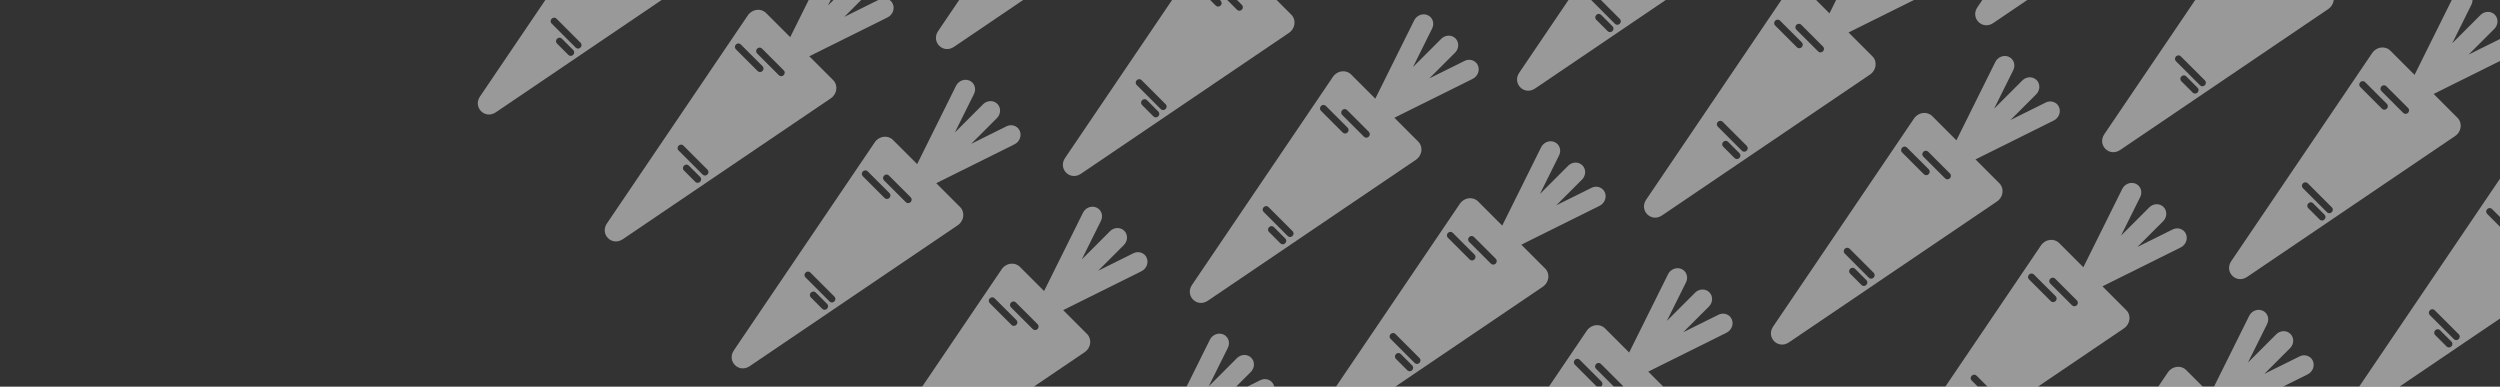 <svg width="1487" height="230" viewBox="0 0 1487 230" fill="none" xmlns="http://www.w3.org/2000/svg">
<rect x="0" y="0" width="1487" height="230" fill="#333333" stroke="none"/>
<path fill-rule="evenodd" clip-rule="evenodd" d="M743.975 221.24C746.379 218.837 746.484 215.046 744.21 212.772C741.937 210.499 738.146 210.604 735.742 213.007L718.93 229.82L730.337 206.864C731.84 203.838 730.67 200.301 727.723 198.963C724.776 197.625 721.169 198.994 719.665 202.019L696.515 248.607L682.133 234.225C679.096 231.188 673.879 231.856 671.339 235.608L587.508 359.376C583.131 365.838 590.458 373.166 596.921 368.788L720.689 284.958C724.44 282.417 725.108 277.2 722.071 274.163L707.873 259.965L754.461 236.815C757.486 235.311 758.855 231.704 757.517 228.757C756.179 225.81 752.642 224.64 749.616 226.143L728.659 236.557L743.975 221.24ZM664.236 252.953C665.037 252.152 666.301 252.117 667.059 252.875L680.095 265.911C680.852 266.668 680.817 267.932 680.016 268.733C679.215 269.534 677.952 269.569 677.194 268.812L664.158 255.776C663.4 255.018 663.435 253.754 664.236 252.953ZM679.683 255.345C678.925 254.587 677.661 254.622 676.86 255.423C676.059 256.225 676.024 257.488 676.782 258.246L689.817 271.282C690.575 272.04 691.839 272.005 692.64 271.204C693.441 270.403 693.476 269.139 692.718 268.381L679.683 255.345ZM633.327 325.028C634.128 324.227 635.392 324.192 636.149 324.95L643.01 331.811C643.768 332.569 643.733 333.832 642.932 334.633C642.131 335.435 640.867 335.47 640.109 334.712L633.248 327.851C632.491 327.093 632.526 325.829 633.327 325.028ZM632.954 313.051C632.196 312.294 630.932 312.329 630.131 313.13C629.33 313.931 629.295 315.195 630.053 315.952L644.461 330.36C645.219 331.118 646.482 331.083 647.284 330.282C648.085 329.481 648.12 328.217 647.362 327.459L632.954 313.051Z" fill="white" fill-opacity="0.5"/>
<path fill-rule="evenodd" clip-rule="evenodd" d="M668.475 145.741C670.879 143.338 670.984 139.546 668.71 137.273C666.437 134.999 662.646 135.105 660.242 137.508L643.43 154.321L654.837 131.364C656.34 128.339 655.17 124.802 652.223 123.464C649.276 122.126 645.669 123.494 644.165 126.52L621.015 173.108L606.633 158.726C603.596 155.689 598.379 156.357 595.839 160.108L512.008 283.876C507.631 290.339 514.958 297.666 521.421 293.289L645.189 209.459C648.94 206.918 649.608 201.701 646.571 198.664L632.373 184.465L678.961 161.315C681.986 159.812 683.355 156.204 682.017 153.257C680.679 150.311 677.142 149.14 674.116 150.644L653.159 161.058L668.475 145.741ZM588.736 177.454C589.537 176.653 590.801 176.618 591.559 177.375L604.595 190.411C605.352 191.169 605.317 192.433 604.516 193.234C603.715 194.035 602.452 194.07 601.694 193.312L588.658 180.276C587.9 179.518 587.935 178.255 588.736 177.454ZM604.183 179.846C603.425 179.088 602.161 179.123 601.36 179.924C600.559 180.725 600.524 181.989 601.282 182.747L614.317 195.782C615.075 196.54 616.339 196.505 617.14 195.704C617.941 194.903 617.976 193.639 617.218 192.881L604.183 179.846ZM557.827 249.529C558.628 248.728 559.892 248.693 560.649 249.45L567.51 256.311C568.268 257.069 568.233 258.333 567.432 259.134C566.631 259.935 565.367 259.97 564.609 259.212L557.748 252.351C556.991 251.594 557.026 250.33 557.827 249.529ZM557.454 237.552C556.696 236.794 555.432 236.829 554.631 237.63C553.83 238.431 553.795 239.695 554.553 240.453L568.961 254.861C569.719 255.619 570.982 255.584 571.784 254.783C572.585 253.981 572.62 252.718 571.862 251.96L557.454 237.552Z" fill="white" fill-opacity="0.5"/>
<path fill-rule="evenodd" clip-rule="evenodd" d="M592.975 70.241C595.379 67.838 595.484 64.047 593.21 61.773C590.937 59.5 587.146 59.605 584.742 62.008L567.93 78.821L579.337 55.865C580.84 52.839 579.67 49.302 576.723 47.964C573.776 46.626 570.169 47.995 568.665 51.02L545.515 97.608L531.133 83.227C528.096 80.189 522.879 80.857 520.339 84.609L436.508 208.377C432.131 214.839 439.458 222.167 445.921 217.789L569.689 133.959C573.44 131.418 574.108 126.201 571.071 123.164L556.873 108.966L603.461 85.816C606.486 84.312 607.855 80.705 606.517 77.758C605.179 74.811 601.642 73.641 598.616 75.144L577.659 85.558L592.975 70.241ZM513.236 101.954C514.037 101.153 515.301 101.118 516.059 101.876L529.095 114.912C529.852 115.669 529.817 116.933 529.016 117.734C528.215 118.535 526.952 118.57 526.194 117.813L513.158 104.777C512.4 104.019 512.435 102.755 513.236 101.954ZM528.683 104.346C527.925 103.588 526.661 103.623 525.86 104.424C525.059 105.226 525.024 106.489 525.782 107.247L538.817 120.283C539.575 121.041 540.839 121.006 541.64 120.205C542.441 119.404 542.476 118.14 541.718 117.382L528.683 104.346ZM482.327 174.029C483.128 173.228 484.392 173.193 485.149 173.951L492.01 180.812C492.768 181.57 492.733 182.833 491.932 183.634C491.131 184.436 489.867 184.471 489.109 183.713L482.248 176.852C481.491 176.094 481.526 174.83 482.327 174.029ZM481.954 162.052C481.196 161.295 479.932 161.33 479.131 162.131C478.33 162.932 478.295 164.196 479.053 164.953L493.461 179.361C494.219 180.119 495.482 180.084 496.284 179.283C497.085 178.482 497.12 177.218 496.362 176.46L481.954 162.052Z" fill="white" fill-opacity="0.5"/>
<path fill-rule="evenodd" clip-rule="evenodd" d="M517.477 -5.258C519.881 -7.661 519.986 -11.453 517.712 -13.726C515.439 -16 511.648 -15.895 509.244 -13.491L492.431 3.322L503.839 -19.634C505.342 -22.66 504.172 -26.198 501.225 -27.535C498.278 -28.873 494.67 -27.505 493.167 -24.479L470.017 22.109L455.635 7.727C452.598 4.69 447.381 5.358 444.841 9.109L361.01 132.877C356.633 139.34 363.96 146.667 370.423 142.29L494.191 58.46C497.942 55.919 498.61 50.702 495.573 47.665L481.375 33.466L527.963 10.316C530.988 8.813 532.357 5.205 531.019 2.258C529.681 -0.688 526.144 -1.859 523.118 -0.355L502.16 10.059L517.477 -5.258ZM437.738 26.455C438.539 25.654 439.803 25.619 440.561 26.376L453.597 39.412C454.354 40.17 454.319 41.434 453.518 42.235C452.717 43.036 451.453 43.071 450.696 42.313L437.66 29.277C436.902 28.52 436.937 27.256 437.738 26.455ZM453.185 28.847C452.427 28.089 451.163 28.124 450.362 28.925C449.561 29.726 449.526 30.99 450.284 31.748L463.319 44.783C464.077 45.541 465.341 45.506 466.142 44.705C466.943 43.904 466.978 42.64 466.22 41.882L453.185 28.847ZM406.829 98.53C407.63 97.729 408.894 97.694 409.651 98.451L416.512 105.312C417.27 106.07 417.235 107.334 416.434 108.135C415.633 108.936 414.369 108.971 413.611 108.213L406.75 101.352C405.993 100.594 406.028 99.331 406.829 98.53ZM406.456 86.553C405.698 85.795 404.434 85.83 403.633 86.631C402.832 87.432 402.797 88.696 403.555 89.454L417.963 103.862C418.721 104.62 419.984 104.585 420.785 103.784C421.587 102.982 421.622 101.719 420.864 100.961L406.456 86.553Z" fill="white" fill-opacity="0.5"/>
<path fill-rule="evenodd" clip-rule="evenodd" d="M441.977 -80.758C444.381 -83.161 444.486 -86.952 442.212 -89.226C439.939 -91.499 436.148 -91.394 433.744 -88.991L416.931 -72.178L428.339 -95.134C429.842 -98.16 428.672 -101.697 425.725 -103.035C422.778 -104.373 419.17 -103.004 417.667 -99.979L394.517 -53.391L380.135 -67.773C377.098 -70.81 371.881 -70.142 369.341 -66.391L285.51 57.378C281.133 63.84 288.46 71.168 294.923 66.79L418.691 -17.04C422.442 -19.581 423.11 -24.798 420.073 -27.835L405.875 -42.033L452.463 -65.183C455.488 -66.687 456.857 -70.294 455.519 -73.241C454.181 -76.188 450.644 -77.358 447.618 -75.855L426.66 -65.441L441.977 -80.758ZM362.238 -49.045C363.039 -49.846 364.303 -49.881 365.061 -49.123L378.097 -36.087C378.854 -35.33 378.819 -34.066 378.018 -33.265C377.217 -32.464 375.953 -32.429 375.196 -33.187L362.16 -46.222C361.402 -46.98 361.437 -48.244 362.238 -49.045ZM377.685 -46.653C376.927 -47.411 375.663 -47.376 374.862 -46.575C374.061 -45.773 374.026 -44.51 374.784 -43.752L387.819 -30.716C388.577 -29.958 389.841 -29.993 390.642 -30.794C391.443 -31.596 391.478 -32.859 390.72 -33.617L377.685 -46.653ZM331.329 23.03C332.13 22.229 333.394 22.194 334.151 22.952L341.012 29.813C341.77 30.571 341.735 31.834 340.934 32.635C340.133 33.437 338.869 33.472 338.111 32.714L331.25 25.853C330.493 25.095 330.528 23.831 331.329 23.03ZM330.956 11.053C330.198 10.296 328.934 10.331 328.133 11.132C327.332 11.933 327.297 13.197 328.055 13.954L342.463 28.362C343.221 29.12 344.484 29.085 345.285 28.284C346.087 27.483 346.122 26.219 345.364 25.461L330.956 11.053Z" fill="white" fill-opacity="0.5"/>
<path fill-rule="evenodd" clip-rule="evenodd" d="M366.477 -156.257C368.881 -158.66 368.986 -162.452 366.712 -164.725C364.439 -166.999 360.648 -166.894 358.244 -164.49L341.431 -147.677L352.839 -170.634C354.342 -173.659 353.172 -177.197 350.225 -178.534C347.278 -179.872 343.67 -178.504 342.167 -175.478L319.017 -128.89L304.635 -143.272C301.598 -146.309 296.381 -145.641 293.841 -141.89L210.01 -18.122C205.633 -11.659 212.96 -4.332 219.423 -8.709L343.191 -92.539C346.942 -95.08 347.61 -100.297 344.573 -103.334L330.375 -117.533L376.963 -140.683C379.988 -142.186 381.357 -145.794 380.019 -148.741C378.681 -151.688 375.144 -152.858 372.118 -151.354L351.16 -140.94L366.477 -156.257ZM286.738 -124.544C287.539 -125.345 288.803 -125.381 289.561 -124.623L302.597 -111.587C303.354 -110.829 303.319 -109.565 302.518 -108.764C301.717 -107.963 300.453 -107.928 299.696 -108.686L286.66 -121.722C285.902 -122.48 285.937 -123.743 286.738 -124.544ZM302.185 -122.152C301.427 -122.91 300.163 -122.875 299.362 -122.074C298.561 -121.273 298.526 -120.009 299.284 -119.251L312.319 -106.216C313.077 -105.458 314.341 -105.493 315.142 -106.294C315.943 -107.095 315.978 -108.359 315.22 -109.117L302.185 -122.152ZM255.829 -52.469C256.63 -53.27 257.894 -53.306 258.651 -52.548L265.512 -45.687C266.27 -44.929 266.235 -43.665 265.434 -42.864C264.633 -42.063 263.369 -42.028 262.611 -42.786L255.75 -49.647C254.993 -50.404 255.028 -51.668 255.829 -52.469ZM255.456 -64.446C254.698 -65.204 253.434 -65.169 252.633 -64.368C251.832 -63.567 251.797 -62.303 252.555 -61.545L266.963 -47.137C267.721 -46.379 268.984 -46.414 269.785 -47.215C270.587 -48.017 270.622 -49.28 269.864 -50.038L255.456 -64.446Z" fill="white" fill-opacity="0.5"/>
<path fill-rule="evenodd" clip-rule="evenodd" d="M1091.98 257.811C1094.38 255.407 1094.49 251.616 1092.22 249.342C1089.94 247.069 1086.15 247.174 1083.75 249.577L1066.94 266.39L1078.34 243.434C1079.85 240.408 1078.68 236.871 1075.73 235.533C1072.78 234.196 1069.17 235.564 1067.67 238.59L1044.52 285.178L1030.14 270.796C1027.1 267.759 1021.89 268.427 1019.34 272.178L935.514 395.946C931.137 402.409 938.464 409.736 944.927 405.359L1068.69 321.528C1072.45 318.988 1073.11 313.771 1070.08 310.734L1055.88 296.535L1102.47 273.385C1105.49 271.882 1106.86 268.274 1105.52 265.327C1104.18 262.38 1100.65 261.21 1097.62 262.714L1076.66 273.127L1091.98 257.811ZM1012.24 289.523C1013.04 288.722 1014.31 288.687 1015.06 289.445L1028.1 302.481C1028.86 303.239 1028.82 304.502 1028.02 305.303C1027.22 306.105 1025.96 306.14 1025.2 305.382L1012.16 292.346C1011.41 291.588 1011.44 290.324 1012.24 289.523ZM1027.69 291.915C1026.93 291.157 1025.67 291.193 1024.87 291.994C1024.06 292.795 1024.03 294.058 1024.79 294.816L1037.82 307.852C1038.58 308.61 1039.84 308.575 1040.65 307.774C1041.45 306.973 1041.48 305.709 1040.72 304.951L1027.69 291.915ZM981.333 361.598C982.134 360.797 983.397 360.762 984.155 361.52L991.016 368.381C991.774 369.139 991.739 370.403 990.938 371.204C990.137 372.005 988.873 372.04 988.115 371.282L981.254 364.421C980.496 363.663 980.532 362.399 981.333 361.598ZM980.96 349.622C980.202 348.864 978.938 348.899 978.137 349.7C977.336 350.501 977.301 351.765 978.059 352.523L992.467 366.93C993.225 367.688 994.488 367.653 995.289 366.852C996.09 366.051 996.126 364.787 995.368 364.029L980.96 349.622Z" fill="white" fill-opacity="0.5"/>
<path fill-rule="evenodd" clip-rule="evenodd" d="M1016.48 182.311C1018.88 179.908 1018.99 176.116 1016.71 173.843C1014.44 171.569 1010.65 171.675 1008.25 174.078L991.433 190.891L1002.84 167.935C1004.34 164.909 1003.17 161.372 1000.23 160.034C997.28 158.696 993.672 160.064 992.169 163.09L969.019 209.678L954.637 195.296C951.6 192.259 946.383 192.927 943.842 196.678L860.012 320.446C855.635 326.909 862.962 334.236 869.425 329.859L993.193 246.029C996.944 243.488 997.612 238.271 994.575 235.234L980.377 221.035L1026.96 197.886C1029.99 196.382 1031.36 192.774 1030.02 189.827C1028.68 186.881 1025.15 185.711 1022.12 187.214L1001.16 197.628L1016.48 182.311ZM936.74 214.024C937.541 213.223 938.805 213.188 939.563 213.945L952.599 226.981C953.356 227.739 953.321 229.003 952.52 229.804C951.719 230.605 950.455 230.64 949.698 229.882L936.662 216.846C935.904 216.089 935.939 214.825 936.74 214.024ZM952.186 216.416C951.429 215.658 950.165 215.693 949.364 216.494C948.563 217.295 948.528 218.559 949.286 219.317L962.321 232.352C963.079 233.11 964.343 233.075 965.144 232.274C965.945 231.473 965.98 230.209 965.222 229.452L952.186 216.416ZM905.831 286.099C906.632 285.298 907.895 285.263 908.653 286.02L915.514 292.881C916.272 293.639 916.237 294.903 915.436 295.704C914.635 296.505 913.371 296.54 912.613 295.782L905.752 288.921C904.995 288.164 905.03 286.9 905.831 286.099ZM905.458 274.122C904.7 273.364 903.436 273.399 902.635 274.2C901.834 275.001 901.799 276.265 902.557 277.023L916.965 291.431C917.723 292.189 918.986 292.154 919.787 291.353C920.588 290.552 920.624 289.288 919.866 288.53L905.458 274.122Z" fill="white" fill-opacity="0.5"/>
<path fill-rule="evenodd" clip-rule="evenodd" d="M940.981 106.811C943.385 104.408 943.49 100.617 941.216 98.343C938.943 96.07 935.151 96.175 932.748 98.578L915.935 115.391L927.342 92.435C928.846 89.409 927.676 85.872 924.729 84.534C921.782 83.196 918.174 84.565 916.671 87.59L893.521 134.178L879.139 119.796C876.102 116.759 870.885 117.427 868.344 121.179L784.514 244.947C780.137 251.409 787.464 258.737 793.927 254.359L917.695 170.529C921.446 167.988 922.114 162.771 919.077 159.734L904.878 145.536L951.466 122.386C954.492 120.882 955.86 117.275 954.523 114.328C953.185 111.381 949.648 110.211 946.622 111.714L925.664 122.128L940.981 106.811ZM861.242 138.524C862.043 137.723 863.307 137.688 864.065 138.446L877.1 151.482C877.858 152.239 877.823 153.503 877.022 154.304C876.221 155.105 874.957 155.14 874.2 154.383L861.164 141.347C860.406 140.589 860.441 139.325 861.242 138.524ZM876.688 140.916C875.931 140.158 874.667 140.193 873.866 140.994C873.065 141.796 873.03 143.059 873.787 143.817L886.823 156.853C887.581 157.611 888.845 157.576 889.646 156.775C890.447 155.974 890.482 154.71 889.724 153.952L876.688 140.916ZM830.333 210.599C831.134 209.798 832.397 209.763 833.155 210.521L840.016 217.382C840.774 218.14 840.739 219.403 839.938 220.205C839.137 221.006 837.873 221.041 837.115 220.283L830.254 213.422C829.496 212.664 829.532 211.4 830.333 210.599ZM829.96 198.622C829.202 197.865 827.938 197.9 827.137 198.701C826.336 199.502 826.301 200.766 827.059 201.523L841.467 215.931C842.225 216.689 843.488 216.654 844.289 215.853C845.09 215.052 845.126 213.788 844.368 213.03L829.96 198.622Z" fill="white" fill-opacity="0.5"/>
<path fill-rule="evenodd" clip-rule="evenodd" d="M865.483 31.312C867.887 28.909 867.992 25.117 865.718 22.844C863.445 20.57 859.653 20.675 857.25 23.079L840.437 39.892L851.844 16.936C853.348 13.91 852.178 10.373 849.231 9.035C846.284 7.697 842.676 9.065 841.173 12.091L818.023 58.679L803.641 44.297C800.604 41.26 795.387 41.928 792.846 45.679L709.016 169.447C704.639 175.91 711.966 183.237 718.429 178.86L842.197 95.03C845.948 92.489 846.616 87.272 843.579 84.235L829.38 70.036L875.968 46.886C878.994 45.383 880.362 41.775 879.025 38.828C877.687 35.882 874.15 34.712 871.124 36.215L850.166 46.629L865.483 31.312ZM785.744 63.025C786.545 62.224 787.809 62.189 788.567 62.946L801.602 75.982C802.36 76.74 802.325 78.004 801.524 78.805C800.723 79.606 799.459 79.641 798.701 78.883L785.666 65.847C784.908 65.09 784.943 63.826 785.744 63.025ZM801.19 65.417C800.433 64.659 799.169 64.694 798.368 65.495C797.567 66.296 797.532 67.56 798.289 68.318L811.325 81.353C812.083 82.111 813.347 82.076 814.148 81.275C814.949 80.474 814.984 79.21 814.226 78.453L801.19 65.417ZM754.835 135.1C755.636 134.299 756.899 134.264 757.657 135.021L764.518 141.882C765.276 142.64 765.241 143.904 764.44 144.705C763.639 145.506 762.375 145.541 761.617 144.783L754.756 137.922C753.998 137.165 754.033 135.901 754.835 135.1ZM754.462 123.123C753.704 122.365 752.44 122.4 751.639 123.201C750.838 124.002 750.803 125.266 751.561 126.024L765.969 140.432C766.726 141.19 767.99 141.155 768.791 140.354C769.592 139.552 769.627 138.289 768.87 137.531L754.462 123.123Z" fill="white" fill-opacity="0.5"/>
<path fill-rule="evenodd" clip-rule="evenodd" d="M789.983 -44.188C792.387 -46.591 792.492 -50.382 790.218 -52.656C787.945 -54.929 784.153 -54.824 781.75 -52.421L764.937 -35.608L776.344 -58.564C777.848 -61.59 776.678 -65.127 773.731 -66.465C770.784 -67.802 767.176 -66.434 765.673 -63.409L742.523 -16.821L728.141 -31.203C725.104 -34.239 719.887 -33.572 717.346 -29.82L633.516 93.948C629.139 100.41 636.466 107.738 642.929 103.36L766.697 19.53C770.448 16.989 771.116 11.773 768.079 8.735L753.88 -5.463L800.468 -28.613C803.494 -30.116 804.862 -33.724 803.525 -36.671C802.187 -39.618 798.65 -40.788 795.624 -39.285L774.666 -28.871L789.983 -44.188ZM710.244 -12.475C711.045 -13.276 712.309 -13.311 713.067 -12.553L726.102 0.483C726.86 1.241 726.825 2.504 726.024 3.305C725.223 4.106 723.959 4.141 723.201 3.384L710.166 -9.652C709.408 -10.41 709.443 -11.674 710.244 -12.475ZM725.69 -10.083C724.933 -10.841 723.669 -10.806 722.868 -10.005C722.067 -9.203 722.032 -7.94 722.789 -7.182L735.825 5.854C736.583 6.612 737.847 6.577 738.648 5.776C739.449 4.975 739.484 3.711 738.726 2.953L725.69 -10.083ZM679.335 59.6C680.136 58.799 681.399 58.764 682.157 59.522L689.018 66.383C689.776 67.141 689.741 68.404 688.94 69.206C688.139 70.007 686.875 70.042 686.117 69.284L679.256 62.423C678.498 61.665 678.533 60.401 679.335 59.6ZM678.962 47.623C678.204 46.866 676.94 46.901 676.139 47.702C675.338 48.503 675.303 49.767 676.061 50.524L690.469 64.932C691.226 65.69 692.49 65.655 693.291 64.854C694.092 64.053 694.127 62.789 693.37 62.031L678.962 47.623Z" fill="white" fill-opacity="0.5"/>
<path fill-rule="evenodd" clip-rule="evenodd" d="M714.481 -119.687C716.885 -122.09 716.99 -125.882 714.716 -128.155C712.443 -130.429 708.651 -130.323 706.248 -127.92L689.435 -111.107L700.842 -134.063C702.346 -137.089 701.176 -140.626 698.229 -141.964C695.282 -143.302 691.674 -141.934 690.171 -138.908L667.021 -92.32L652.639 -106.702C649.602 -109.739 644.385 -109.071 641.844 -105.32L558.014 18.448C553.637 24.911 560.964 32.238 567.427 27.861L691.195 -55.969C694.946 -58.51 695.614 -63.727 692.577 -66.764L678.378 -80.963L724.966 -104.112C727.992 -105.616 729.36 -109.224 728.023 -112.171C726.685 -115.117 723.148 -116.287 720.122 -114.784L699.164 -104.37L714.481 -119.687ZM634.742 -87.974C635.543 -88.775 636.807 -88.81 637.565 -88.053L650.6 -75.017C651.358 -74.259 651.323 -72.995 650.522 -72.194C649.721 -71.393 648.457 -71.358 647.7 -72.116L634.664 -85.152C633.906 -85.909 633.941 -87.173 634.742 -87.974ZM650.188 -85.582C649.431 -86.34 648.167 -86.305 647.366 -85.504C646.565 -84.703 646.53 -83.439 647.287 -82.681L660.323 -69.645C661.081 -68.888 662.345 -68.923 663.146 -69.724C663.947 -70.525 663.982 -71.789 663.224 -72.546L650.188 -85.582ZM603.833 -15.899C604.634 -16.7 605.897 -16.735 606.655 -15.978L613.516 -9.117C614.274 -8.359 614.239 -7.095 613.438 -6.294C612.637 -5.493 611.373 -5.458 610.615 -6.216L603.754 -13.077C602.996 -13.834 603.032 -15.098 603.833 -15.899ZM603.46 -27.876C602.702 -28.634 601.438 -28.599 600.637 -27.798C599.836 -26.997 599.801 -25.733 600.559 -24.975L614.967 -10.567C615.725 -9.809 616.988 -9.844 617.789 -10.645C618.59 -11.447 618.626 -12.71 617.868 -13.468L603.46 -27.876Z" fill="white" fill-opacity="0.5"/>
<path fill-rule="evenodd" clip-rule="evenodd" d="M1362.13 207.084C1364.53 204.681 1364.64 200.89 1362.36 198.616C1360.09 196.343 1356.3 196.448 1353.89 198.851L1337.08 215.664L1348.49 192.708C1349.99 189.682 1348.82 186.145 1345.88 184.807C1342.93 183.469 1339.32 184.837 1337.82 187.863L1314.67 234.451L1300.29 220.069C1297.25 217.032 1292.03 217.7 1289.49 221.451L1205.66 345.219C1201.28 351.682 1208.61 359.009 1215.07 354.632L1338.84 270.802C1342.59 268.261 1343.26 263.044 1340.22 260.007L1326.02 245.809L1372.61 222.659C1375.64 221.155 1377.01 217.548 1375.67 214.601C1374.33 211.654 1370.79 210.484 1367.77 211.987L1346.81 222.401L1362.13 207.084ZM1282.39 238.797C1283.19 237.996 1284.45 237.961 1285.21 238.719L1298.25 251.754C1299 252.512 1298.97 253.776 1298.17 254.577C1297.37 255.378 1296.1 255.413 1295.35 254.655L1282.31 241.62C1281.55 240.862 1281.59 239.598 1282.39 238.797ZM1297.83 241.189C1297.08 240.431 1295.81 240.466 1295.01 241.267C1294.21 242.068 1294.18 243.332 1294.93 244.09L1307.97 257.126C1308.73 257.884 1309.99 257.848 1310.79 257.047C1311.59 256.246 1311.63 254.983 1310.87 254.225L1297.83 241.189ZM1251.48 310.872C1252.28 310.071 1253.54 310.036 1254.3 310.794L1261.16 317.655C1261.92 318.412 1261.89 319.676 1261.08 320.477C1260.28 321.278 1259.02 321.313 1258.26 320.556L1251.4 313.695C1250.64 312.937 1250.68 311.673 1251.48 310.872ZM1251.11 298.895C1250.35 298.137 1249.08 298.172 1248.28 298.973C1247.48 299.775 1247.45 301.038 1248.21 301.796L1262.61 316.204C1263.37 316.962 1264.63 316.927 1265.44 316.126C1266.24 315.325 1266.27 314.061 1265.51 313.303L1251.11 298.895Z" fill="white" fill-opacity="0.5"/>
<path fill-rule="evenodd" clip-rule="evenodd" d="M1286.63 131.585C1289.03 129.181 1289.14 125.39 1286.86 123.117C1284.59 120.843 1280.8 120.948 1278.4 123.352L1261.58 140.164L1272.99 117.208C1274.49 114.183 1273.32 110.645 1270.38 109.308C1267.43 107.97 1263.82 109.338 1262.32 112.364L1239.17 158.952L1224.79 144.57C1221.75 141.533 1216.53 142.201 1213.99 145.952L1130.16 269.72C1125.79 276.183 1133.11 283.51 1139.58 279.133L1263.34 195.302C1267.09 192.762 1267.76 187.545 1264.73 184.508L1250.53 170.309L1297.11 147.159C1300.14 145.656 1301.51 142.048 1300.17 139.101C1298.83 136.154 1295.3 134.984 1292.27 136.488L1271.31 146.902L1286.63 131.585ZM1206.89 163.297C1207.69 162.496 1208.96 162.461 1209.71 163.219L1222.75 176.255C1223.51 177.013 1223.47 178.277 1222.67 179.078C1221.87 179.879 1220.61 179.914 1219.85 179.156L1206.81 166.12C1206.05 165.362 1206.09 164.099 1206.89 163.297ZM1222.34 165.69C1221.58 164.932 1220.32 164.967 1219.51 165.768C1218.71 166.569 1218.68 167.833 1219.44 168.59L1232.47 181.626C1233.23 182.384 1234.49 182.349 1235.29 181.548C1236.1 180.747 1236.13 179.483 1235.37 178.725L1222.34 165.69ZM1175.98 235.373C1176.78 234.571 1178.05 234.536 1178.8 235.294L1185.66 242.155C1186.42 242.913 1186.39 244.177 1185.59 244.978C1184.79 245.779 1183.52 245.814 1182.76 245.056L1175.9 238.195C1175.14 237.437 1175.18 236.174 1175.98 235.373ZM1175.61 223.396C1174.85 222.638 1173.59 222.673 1172.79 223.474C1171.98 224.275 1171.95 225.539 1172.71 226.297L1187.12 240.705C1187.87 241.462 1189.14 241.427 1189.94 240.626C1190.74 239.825 1190.77 238.562 1190.02 237.804L1175.61 223.396Z" fill="white" fill-opacity="0.5"/>
<path fill-rule="evenodd" clip-rule="evenodd" d="M1211.13 56.085C1213.53 53.682 1213.64 49.891 1211.36 47.617C1209.09 45.344 1205.3 45.449 1202.89 47.852L1186.08 64.665L1197.49 41.709C1198.99 38.683 1197.82 35.146 1194.88 33.808C1191.93 32.47 1188.32 33.839 1186.82 36.864L1163.67 83.452L1149.29 69.07C1146.25 66.033 1141.03 66.701 1138.49 70.452L1054.66 194.22C1050.28 200.683 1057.61 208.01 1064.07 203.633L1187.84 119.803C1191.59 117.262 1192.26 112.045 1189.22 109.008L1175.02 94.81L1221.61 71.66C1224.64 70.156 1226.01 66.549 1224.67 63.602C1223.33 60.655 1219.79 59.485 1216.77 60.988L1195.81 71.402L1211.13 56.085ZM1131.39 87.798C1132.19 86.997 1133.45 86.962 1134.21 87.72L1147.25 100.755C1148 101.513 1147.97 102.777 1147.17 103.578C1146.37 104.379 1145.1 104.414 1144.35 103.656L1131.31 90.621C1130.55 89.863 1130.59 88.599 1131.39 87.798ZM1146.83 90.19C1146.08 89.432 1144.81 89.467 1144.01 90.268C1143.21 91.069 1143.18 92.333 1143.93 93.091L1156.97 106.127C1157.73 106.885 1158.99 106.849 1159.79 106.048C1160.59 105.247 1160.63 103.984 1159.87 103.226L1146.83 90.19ZM1100.48 159.873C1101.28 159.072 1102.54 159.037 1103.3 159.795L1110.16 166.656C1110.92 167.413 1110.89 168.677 1110.08 169.478C1109.28 170.279 1108.02 170.314 1107.26 169.557L1100.4 162.696C1099.64 161.938 1099.68 160.674 1100.48 159.873ZM1100.11 147.896C1099.35 147.138 1098.08 147.173 1097.28 147.974C1096.48 148.776 1096.45 150.039 1097.21 150.797L1111.61 165.205C1112.37 165.963 1113.63 165.928 1114.44 165.127C1115.24 164.326 1115.27 163.062 1114.51 162.304L1100.11 147.896Z" fill="white" fill-opacity="0.5"/>
<path fill-rule="evenodd" clip-rule="evenodd" d="M1135.63 -19.414C1138.03 -21.818 1138.14 -25.609 1135.86 -27.882C1133.59 -30.156 1129.8 -30.051 1127.4 -27.648L1110.58 -10.835L1121.99 -33.791C1123.49 -36.816 1122.32 -40.354 1119.38 -41.691C1116.43 -43.029 1112.82 -41.661 1111.32 -38.635L1088.17 7.953L1073.79 -6.429C1070.75 -9.466 1065.53 -8.798 1062.99 -5.047L979.163 118.721C974.785 125.184 982.112 132.511 988.575 128.134L1112.34 44.303C1116.09 41.763 1116.76 36.546 1113.73 33.509L1099.53 19.31L1146.11 -3.84C1149.14 -5.343 1150.51 -8.951 1149.17 -11.898C1147.83 -14.845 1144.3 -16.015 1141.27 -14.511L1120.31 -4.097L1135.63 -19.414ZM1055.89 12.298C1056.69 11.497 1057.96 11.462 1058.71 12.22L1071.75 25.256C1072.51 26.014 1072.47 27.277 1071.67 28.079C1070.87 28.88 1069.61 28.915 1068.85 28.157L1055.81 15.121C1055.05 14.363 1055.09 13.1 1055.89 12.298ZM1071.34 14.691C1070.58 13.933 1069.32 13.968 1068.51 14.769C1067.71 15.57 1067.68 16.834 1068.44 17.591L1081.47 30.627C1082.23 31.385 1083.49 31.35 1084.29 30.549C1085.1 29.748 1085.13 28.484 1084.37 27.726L1071.34 14.691ZM1024.98 84.374C1025.78 83.572 1027.05 83.537 1027.8 84.295L1034.66 91.156C1035.42 91.914 1035.39 93.178 1034.59 93.979C1033.79 94.78 1032.52 94.815 1031.76 94.057L1024.9 87.196C1024.14 86.438 1024.18 85.175 1024.98 84.374ZM1024.61 72.397C1023.85 71.639 1022.59 71.674 1021.79 72.475C1020.98 73.276 1020.95 74.54 1021.71 75.298L1036.12 89.706C1036.87 90.463 1038.14 90.428 1038.94 89.627C1039.74 88.826 1039.77 87.562 1039.02 86.805L1024.61 72.397Z" fill="white" fill-opacity="0.5"/>
<path fill-rule="evenodd" clip-rule="evenodd" d="M1060.13 -94.914C1062.53 -97.317 1062.64 -101.108 1060.36 -103.382C1058.09 -105.655 1054.3 -105.55 1051.9 -103.147L1035.08 -86.334L1046.49 -109.29C1047.99 -112.316 1046.82 -115.853 1043.88 -117.191C1040.93 -118.529 1037.32 -117.161 1035.82 -114.135L1012.67 -67.547L998.288 -81.929C995.251 -84.966 990.034 -84.298 987.493 -80.547L903.663 43.221C899.285 49.684 906.612 57.011 913.075 52.634L1036.84 -31.196C1040.59 -33.737 1041.26 -38.954 1038.23 -41.991L1024.03 -56.189L1070.61 -79.339C1073.64 -80.843 1075.01 -84.451 1073.67 -87.397C1072.33 -90.344 1068.8 -91.514 1065.77 -90.011L1044.81 -79.597L1060.13 -94.914ZM980.39 -63.201C981.192 -64.002 982.455 -64.037 983.213 -63.279L996.249 -50.244C997.007 -49.486 996.972 -48.222 996.171 -47.421C995.37 -46.62 994.106 -46.585 993.348 -47.343L980.312 -60.378C979.554 -61.136 979.589 -62.4 980.39 -63.201ZM995.837 -60.809C995.079 -61.567 993.815 -61.532 993.014 -60.731C992.213 -59.93 992.178 -58.666 992.936 -57.908L1005.97 -44.872C1006.73 -44.114 1007.99 -44.15 1008.79 -44.951C1009.6 -45.752 1009.63 -47.015 1008.87 -47.773L995.837 -60.809ZM949.481 8.874C950.282 8.073 951.546 8.038 952.304 8.796L959.165 15.657C959.922 16.414 959.887 17.678 959.086 18.479C958.285 19.28 957.022 19.315 956.264 18.558L949.403 11.697C948.645 10.939 948.68 9.675 949.481 8.874ZM949.108 -3.103C948.35 -3.861 947.087 -3.826 946.285 -3.025C945.484 -2.223 945.449 -0.96 946.207 -0.202L960.615 14.206C961.373 14.964 962.637 14.929 963.438 14.128C964.239 13.327 964.274 12.063 963.516 11.305L949.108 -3.103Z" fill="white" fill-opacity="0.5"/>
<path fill-rule="evenodd" clip-rule="evenodd" d="M984.63 -170.413C987.033 -172.817 987.138 -176.608 984.865 -178.881C982.591 -181.155 978.8 -181.05 976.397 -178.646L959.584 -161.834L970.991 -184.79C972.494 -187.815 971.324 -191.353 968.377 -192.691C965.431 -194.028 961.823 -192.66 960.319 -189.634L937.169 -143.046L922.788 -157.428C919.751 -160.465 914.534 -159.797 911.993 -156.046L828.163 -32.278C823.785 -25.815 831.112 -18.488 837.575 -22.865L961.343 -106.696C965.095 -109.236 965.762 -114.453 962.725 -117.49L948.527 -131.689L995.115 -154.839C998.141 -156.342 999.509 -159.95 998.171 -162.897C996.833 -165.844 993.296 -167.014 990.27 -165.51L969.313 -155.096L984.63 -170.413ZM904.89 -138.701C905.692 -139.502 906.955 -139.537 907.713 -138.779L920.749 -125.743C921.507 -124.985 921.472 -123.721 920.671 -122.92C919.87 -122.119 918.606 -122.084 917.848 -122.842L904.812 -135.878C904.054 -136.636 904.089 -137.899 904.89 -138.701ZM920.337 -136.309C919.579 -137.066 918.315 -137.031 917.514 -136.23C916.713 -135.429 916.678 -134.165 917.436 -133.408L930.472 -120.372C931.23 -119.614 932.493 -119.649 933.294 -120.45C934.095 -121.251 934.13 -122.515 933.373 -123.273L920.337 -136.309ZM873.981 -66.626C874.782 -67.427 876.046 -67.462 876.804 -66.704L883.665 -59.843C884.422 -59.085 884.387 -57.821 883.586 -57.02C882.785 -56.219 881.522 -56.184 880.764 -56.942L873.903 -63.803C873.145 -64.561 873.18 -65.824 873.981 -66.626ZM873.608 -78.602C872.85 -79.36 871.587 -79.325 870.785 -78.524C869.984 -77.723 869.949 -76.459 870.707 -75.701L885.115 -61.293C885.873 -60.535 887.137 -60.571 887.938 -61.372C888.739 -62.173 888.774 -63.437 888.016 -64.194L873.608 -78.602Z" fill="white" fill-opacity="0.5"/>
<path fill-rule="evenodd" clip-rule="evenodd" d="M1634.64 168.155C1637.04 165.751 1637.14 161.96 1634.87 159.687C1632.6 157.413 1628.81 157.518 1626.4 159.922L1609.59 176.734L1621 153.778C1622.5 150.753 1621.33 147.215 1618.38 145.878C1615.44 144.54 1611.83 145.908 1610.33 148.934L1587.18 195.522L1572.79 181.14C1569.76 178.103 1564.54 178.771 1562 182.522L1478.17 306.29C1473.79 312.753 1481.12 320.08 1487.58 315.703L1611.35 231.872C1615.1 229.332 1615.77 224.115 1612.73 221.078L1598.53 206.879L1645.12 183.729C1648.15 182.226 1649.51 178.618 1648.18 175.671C1646.84 172.724 1643.3 171.554 1640.28 173.058L1619.32 183.472L1634.64 168.155ZM1554.9 199.868C1555.7 199.066 1556.96 199.031 1557.72 199.789L1570.75 212.825C1571.51 213.583 1571.48 214.847 1570.68 215.648C1569.88 216.449 1568.61 216.484 1567.85 215.726L1554.82 202.69C1554.06 201.932 1554.1 200.669 1554.9 199.868ZM1570.34 202.26C1569.58 201.502 1568.32 201.537 1567.52 202.338C1566.72 203.139 1566.68 204.403 1567.44 205.161L1580.48 218.196C1581.24 218.954 1582.5 218.919 1583.3 218.118C1584.1 217.317 1584.14 216.053 1583.38 215.295L1570.34 202.26ZM1523.99 271.943C1524.79 271.141 1526.05 271.106 1526.81 271.864L1533.67 278.725C1534.43 279.483 1534.39 280.747 1533.59 281.548C1532.79 282.349 1531.53 282.384 1530.77 281.626L1523.91 274.765C1523.15 274.007 1523.19 272.744 1523.99 271.943ZM1523.61 259.966C1522.86 259.208 1521.59 259.243 1520.79 260.044C1519.99 260.845 1519.96 262.109 1520.71 262.867L1535.12 277.275C1535.88 278.033 1537.14 277.997 1537.94 277.196C1538.74 276.395 1538.78 275.132 1538.02 274.374L1523.61 259.966Z" fill="white" fill-opacity="0.5"/>
<path fill-rule="evenodd" clip-rule="evenodd" d="M1559.13 92.655C1561.54 90.252 1561.64 86.461 1559.37 84.187C1557.1 81.914 1553.3 82.019 1550.9 84.422L1534.09 101.235L1545.49 78.279C1547 75.253 1545.83 71.716 1542.88 70.378C1539.93 69.04 1536.33 70.409 1534.82 73.434L1511.67 120.022L1497.29 105.64C1494.25 102.603 1489.04 103.271 1486.5 107.022L1402.67 230.791C1398.29 237.253 1405.62 244.581 1412.08 240.203L1535.85 156.373C1539.6 153.832 1540.27 148.615 1537.23 145.578L1523.03 131.38L1569.62 108.23C1572.64 106.726 1574.01 103.119 1572.67 100.172C1571.34 97.225 1567.8 96.055 1564.77 97.558L1543.82 107.972L1559.13 92.655ZM1479.39 124.368C1480.2 123.567 1481.46 123.532 1482.22 124.29L1495.25 137.325C1496.01 138.083 1495.98 139.347 1495.17 140.148C1494.37 140.949 1493.11 140.984 1492.35 140.226L1479.32 127.191C1478.56 126.433 1478.59 125.169 1479.39 124.368ZM1494.84 126.76C1494.08 126.002 1492.82 126.037 1492.02 126.838C1491.22 127.639 1491.18 128.903 1491.94 129.661L1504.98 142.697C1505.73 143.455 1507 143.42 1507.8 142.618C1508.6 141.817 1508.63 140.554 1507.88 139.796L1494.84 126.76ZM1448.48 196.443C1449.29 195.642 1450.55 195.607 1451.31 196.365L1458.17 203.226C1458.93 203.983 1458.89 205.247 1458.09 206.048C1457.29 206.849 1456.03 206.884 1455.27 206.127L1448.41 199.266C1447.65 198.508 1447.68 197.244 1448.48 196.443ZM1448.11 184.466C1447.35 183.708 1446.09 183.743 1445.29 184.545C1444.49 185.346 1444.45 186.609 1445.21 187.367L1459.62 201.775C1460.38 202.533 1461.64 202.498 1462.44 201.697C1463.24 200.896 1463.28 199.632 1462.52 198.874L1448.11 184.466Z" fill="white" fill-opacity="0.5"/>
<path fill-rule="evenodd" clip-rule="evenodd" d="M1483.64 17.156C1486.04 14.752 1486.14 10.961 1483.87 8.688C1481.6 6.414 1477.81 6.519 1475.4 8.923L1458.59 25.735L1470 2.779C1471.5 -0.246 1470.33 -3.784 1467.38 -5.121C1464.44 -6.459 1460.83 -5.091 1459.33 -2.065L1436.18 44.523L1421.79 30.141C1418.76 27.104 1413.54 27.772 1411 31.523L1327.17 155.291C1322.79 161.754 1330.12 169.081 1336.58 164.704L1460.35 80.874C1464.1 78.333 1464.77 73.116 1461.73 70.079L1447.53 55.88L1494.12 32.73C1497.15 31.227 1498.51 27.619 1497.18 24.672C1495.84 21.725 1492.3 20.555 1489.28 22.059L1468.32 32.473L1483.64 17.156ZM1403.9 48.869C1404.7 48.068 1405.96 48.032 1406.72 48.79L1419.75 61.826C1420.51 62.584 1420.48 63.848 1419.68 64.649C1418.88 65.45 1417.61 65.485 1416.85 64.727L1403.82 51.691C1403.06 50.933 1403.1 49.67 1403.9 48.869ZM1419.34 51.261C1418.58 50.503 1417.32 50.538 1416.52 51.339C1415.72 52.14 1415.68 53.404 1416.44 54.161L1429.48 67.197C1430.24 67.955 1431.5 67.92 1432.3 67.119C1433.1 66.318 1433.14 65.054 1432.38 64.296L1419.34 51.261ZM1372.99 120.944C1373.79 120.142 1375.05 120.107 1375.81 120.865L1382.67 127.726C1383.43 128.484 1383.39 129.748 1382.59 130.549C1381.79 131.35 1380.53 131.385 1379.77 130.627L1372.91 123.766C1372.15 123.008 1372.19 121.745 1372.99 120.944ZM1372.61 108.967C1371.86 108.209 1370.59 108.244 1369.79 109.045C1368.99 109.846 1368.96 111.11 1369.71 111.868L1384.12 126.276C1384.88 127.034 1386.14 126.999 1386.94 126.197C1387.74 125.396 1387.78 124.133 1387.02 123.375L1372.61 108.967Z" fill="white" fill-opacity="0.5"/>
<path fill-rule="evenodd" clip-rule="evenodd" d="M1408.14 -58.344C1410.54 -60.747 1410.64 -64.538 1408.37 -66.812C1406.1 -69.085 1402.31 -68.98 1399.9 -66.577L1383.09 -49.764L1394.5 -72.72C1396 -75.746 1394.83 -79.283 1391.88 -80.621C1388.94 -81.959 1385.33 -80.591 1383.83 -77.565L1360.68 -30.977L1346.29 -45.359C1343.26 -48.396 1338.04 -47.728 1335.5 -43.977L1251.67 79.791C1247.29 86.254 1254.62 93.582 1261.08 89.204L1384.85 5.374C1388.6 2.833 1389.27 -2.384 1386.23 -5.421L1372.03 -19.619L1418.62 -42.769C1421.65 -44.273 1423.01 -47.88 1421.68 -50.827C1420.34 -53.774 1416.8 -54.944 1413.78 -53.441L1392.82 -43.027L1408.14 -58.344ZM1328.4 -26.631C1329.2 -27.432 1330.46 -27.467 1331.22 -26.709L1344.25 -13.674C1345.01 -12.916 1344.98 -11.652 1344.18 -10.851C1343.38 -10.05 1342.11 -10.015 1341.35 -10.773L1328.32 -23.808C1327.56 -24.566 1327.6 -25.83 1328.4 -26.631ZM1343.84 -24.239C1343.08 -24.997 1341.82 -24.962 1341.02 -24.161C1340.22 -23.36 1340.18 -22.096 1340.94 -21.338L1353.98 -8.302C1354.74 -7.544 1356 -7.58 1356.8 -8.381C1357.6 -9.182 1357.64 -10.445 1356.88 -11.203L1343.84 -24.239ZM1297.49 45.444C1298.29 44.643 1299.55 44.608 1300.31 45.366L1307.17 52.227C1307.93 52.984 1307.89 54.248 1307.09 55.049C1306.29 55.85 1305.03 55.885 1304.27 55.128L1297.41 48.267C1296.65 47.509 1296.69 46.245 1297.49 45.444ZM1297.11 33.467C1296.36 32.709 1295.09 32.744 1294.29 33.545C1293.49 34.347 1293.46 35.61 1294.21 36.368L1308.62 50.776C1309.38 51.534 1310.64 51.499 1311.44 50.698C1312.24 49.897 1312.28 48.633 1311.52 47.875L1297.11 33.467Z" fill="white" fill-opacity="0.5"/>
<path fill-rule="evenodd" clip-rule="evenodd" d="M1332.64 -133.843C1335.04 -136.246 1335.15 -140.038 1332.87 -142.311C1330.6 -144.585 1326.81 -144.48 1324.4 -142.076L1307.59 -125.264L1319 -148.22C1320.5 -151.245 1319.33 -154.783 1316.39 -156.12C1313.44 -157.458 1309.83 -156.09 1308.33 -153.064L1285.18 -106.476L1270.8 -120.858C1267.76 -123.895 1262.54 -123.227 1260 -119.476L1176.17 4.292C1171.79 10.755 1179.12 18.082 1185.58 13.705L1309.35 -70.126C1313.1 -72.666 1313.77 -77.883 1310.73 -80.92L1296.53 -95.119L1343.12 -118.269C1346.15 -119.772 1347.52 -123.38 1346.18 -126.327C1344.84 -129.274 1341.3 -130.444 1338.28 -128.94L1317.32 -118.526L1332.64 -133.843ZM1252.9 -102.13C1253.7 -102.932 1254.96 -102.967 1255.72 -102.209L1268.76 -89.173C1269.51 -88.415 1269.48 -87.151 1268.68 -86.35C1267.88 -85.549 1266.61 -85.514 1265.86 -86.272L1252.82 -99.308C1252.06 -100.066 1252.1 -101.329 1252.9 -102.13ZM1268.34 -99.738C1267.59 -100.496 1266.32 -100.461 1265.52 -99.66C1264.72 -98.859 1264.69 -97.595 1265.44 -96.838L1278.48 -83.802C1279.24 -83.044 1280.5 -83.079 1281.3 -83.88C1282.1 -84.681 1282.14 -85.945 1281.38 -86.703L1268.34 -99.738ZM1221.99 -30.055C1222.79 -30.857 1224.05 -30.892 1224.81 -30.134L1231.67 -23.273C1232.43 -22.515 1232.4 -21.251 1231.59 -20.45C1230.79 -19.649 1229.53 -19.614 1228.77 -20.372L1221.91 -27.233C1221.15 -27.991 1221.19 -29.254 1221.99 -30.055ZM1221.62 -42.032C1220.86 -42.79 1219.59 -42.755 1218.79 -41.954C1217.99 -41.153 1217.96 -39.889 1218.71 -39.131L1233.12 -24.723C1233.88 -23.965 1235.14 -24 1235.95 -24.802C1236.75 -25.603 1236.78 -26.866 1236.02 -27.624L1221.62 -42.032Z" fill="white" fill-opacity="0.5"/>
</svg>
